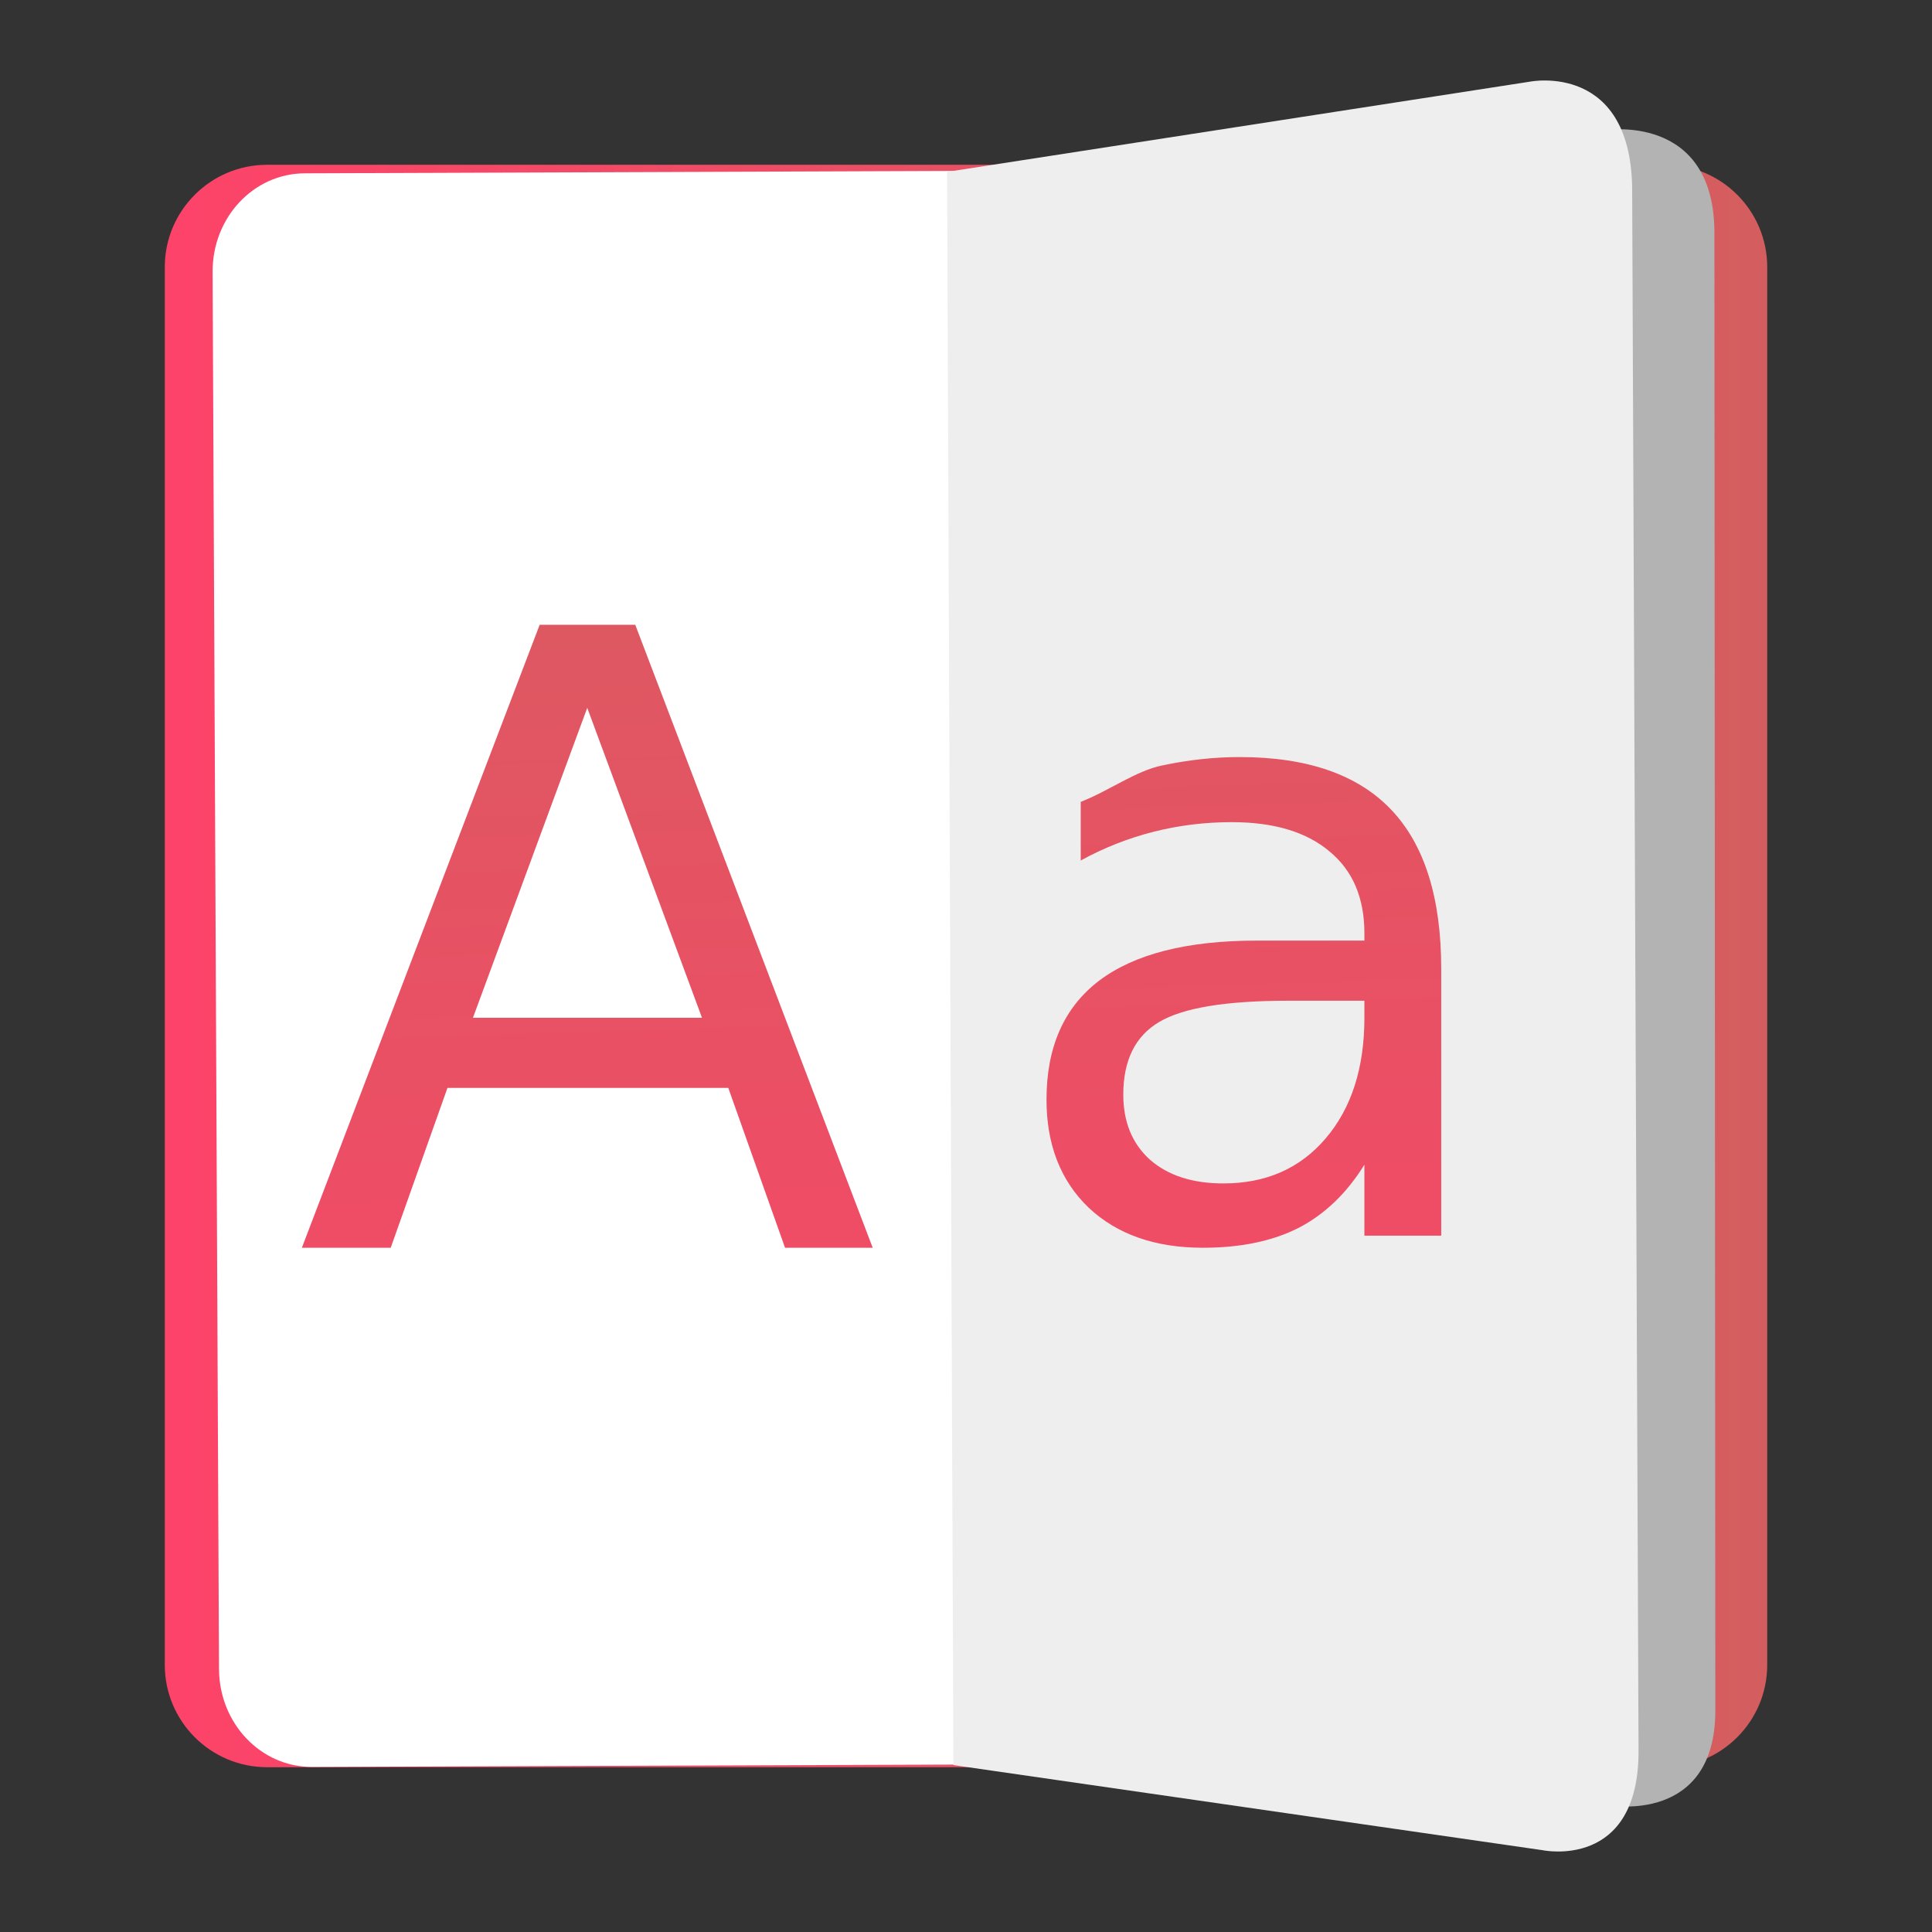 <svg style="clip-rule:evenodd;fill-rule:evenodd;stroke-linejoin:round;stroke-miterlimit:2" version="1.1" viewBox="0 0 48 48" xmlns="http://www.w3.org/2000/svg">
 <rect x="0" y="0" width="48" height="48" fill="#333333" stroke="none"/>
 <path d="m43.906 6.636c0-1.403-1.139-2.542-2.542-2.542h-34.728c-1.403 0-2.542 1.139-2.542 2.542v34.728c0 1.403 1.139 2.542 2.542 2.542h34.728c1.403 0 2.542-1.139 2.542-2.542v-34.728z" style="fill:url(#_Linear1)"/>
 <path d="m7.571 4.306l16.396-0.06 0.585 39.591-16.799 0.062c-1.275 4e-3 -2.306-1.081-2.312-2.434l-0.159-34.708c-6e-3 -1.353 1.015-2.446 2.289-2.451z" style="fill-rule:nonzero;fill:#fff"/>
 <path d="m23.81 4.27l0.143 39.583 16.043 1.001s2.623 0.469 2.621-2.36l-0.023-36.622c0.047-3.121-2.767-2.633-2.767-2.633l-16.017 1.031z" style="fill:#b3b3b3"/>
 <path d="m23.53 4.27l0.157 39.583 14.643 2.115s2.392 0.504 2.379-2.484l-0.158-38.666c0.031-3.295-2.532-2.79-2.532-2.79l-14.489 2.242z" style="fill:#fff"/>
 <path d="m23.53 4.27l0.157 39.583 14.643 2.115s2.392 0.504 2.379-2.484l-0.158-38.666c0.031-3.295-2.532-2.79-2.532-2.79l-14.489 2.242z" style="fill-opacity:.07"/>
 <path d="m13.408 15.523l-5.908 15.477h2.207l1.41-3.971h6.977l1.41 3.971h2.178l-5.899-15.477h-2.375zm1.182 2.063l2.851 7.701h-5.691l2.84-7.701z" style="fill-rule:nonzero;fill:url(#_Linear2)"/>
 <path d="m30.799 18.809c-0.622 0-1.262 0.068-1.918 0.207-0.657 0.131-1.333 0.636-2.031 0.906v1.457c0.58-0.318 1.185-0.556 1.814-0.715s1.274-0.238 1.938-0.238c1.043 0 1.852 0.241 2.425 0.724 0.581 0.477 0.871 1.156 0.871 2.034v0.185h-2.673c-1.735 0-3.041 0.333-3.918 0.996-0.871 0.664-1.307 1.647-1.307 2.953 0 1.12 0.349 2.016 1.047 2.686 0.705 0.663 1.651 0.996 2.84 0.996 0.94 0 1.735-0.166 2.384-0.498 0.65-0.339 1.192-0.862 1.627-1.566v1.763h1.909v-6.625c0-1.769-0.415-3.088-1.245-3.959-0.829-0.871-2.084-1.306-3.763-1.306zm1.203 6.054h1.896v0.424c0 1.244-0.32 2.243-0.962 2.996-0.636 0.747-1.484 1.119-2.541 1.119-0.768 0-1.375-0.196-1.825-0.59-0.442-0.4-0.662-0.939-0.662-1.617 0-0.85 0.296-1.452 0.891-1.804 0.594-0.353 1.662-0.528 3.203-0.528z" style="fill-rule:nonzero;fill:url(#_Linear3)"/>
 <defs>
  <linearGradient id="_Linear1" x2="1" gradientTransform="matrix(39.811,0,0,39.811,4.094,24)" gradientUnits="userSpaceOnUse">
   <stop style="stop-color:#fd4369" offset="0"/>
   <stop style="stop-color:#d45e5f" offset="1"/>
  </linearGradient>
  <linearGradient id="_Linear2" x2="1" gradientTransform="matrix(-1.022,-39.628,39.628,-1.022,24.052,45.233)" gradientUnits="userSpaceOnUse">
   <stop style="stop-color:#ff4269" offset="0"/>
   <stop style="stop-color:#d35f5f" offset="1"/>
  </linearGradient>
  <linearGradient id="_Linear3" x2="1" gradientTransform="matrix(-1.022,-39.628,39.628,-1.022,23.552,44.932)" gradientUnits="userSpaceOnUse">
   <stop style="stop-color:#ff4269" offset="0"/>
   <stop style="stop-color:#d35f5f" offset="1"/>
  </linearGradient>
 </defs>
</svg>
